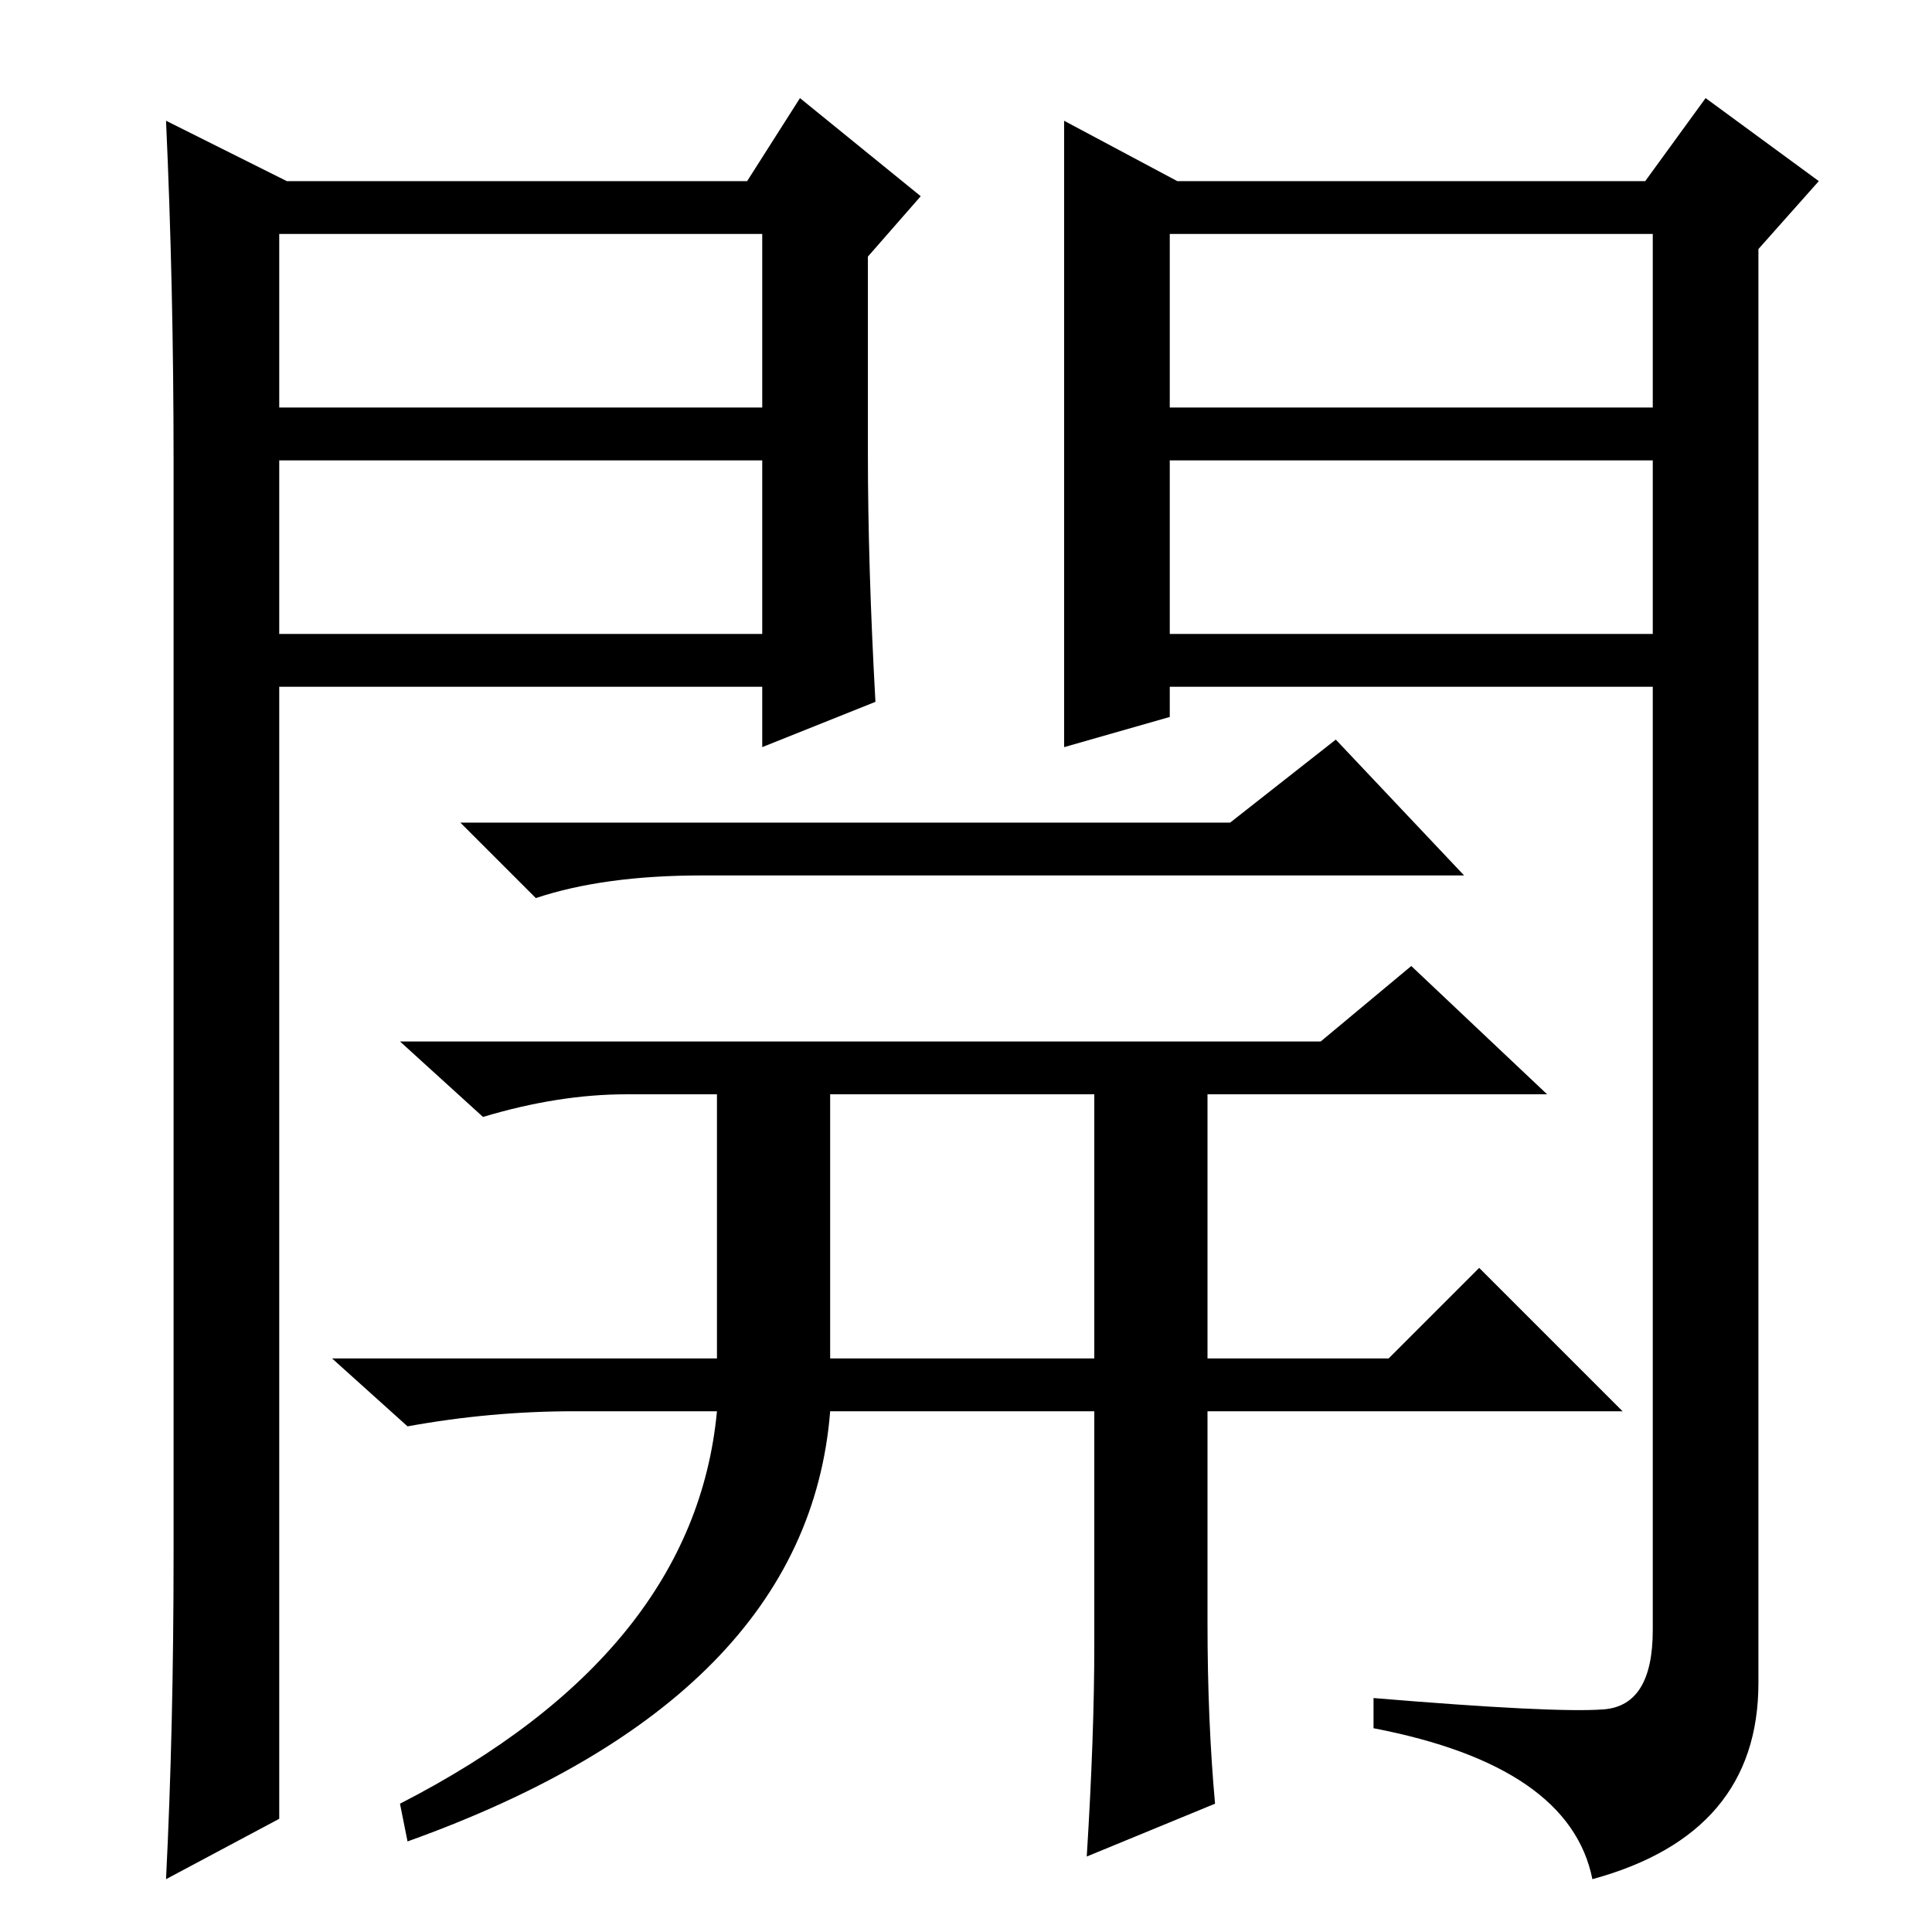 <?xml version="1.0" standalone="no"?>
<!DOCTYPE svg PUBLIC "-//W3C//DTD SVG 1.1//EN" "http://www.w3.org/Graphics/SVG/1.1/DTD/svg11.dtd" >
<svg xmlns="http://www.w3.org/2000/svg" xmlns:xlink="http://www.w3.org/1999/xlink" version="1.1" viewBox="0 -36 256 256">
  <g transform="matrix(1 0 0 -1 0 220)">
   <path fill="currentColor"
d="M83 111q-9 0 -19 -3l-11 10h122l12 10l18 -17h-45v-35h24l12 12l19 -19h-55v-28q0 -13 1 -24l-17 -7q1 16 1 28v31h-35q-3 -38 -56 -57l-1 5q39 20 42 52h-19q-11 0 -22 -2l-10 9h51v35h-12zM110 111v-35h35v35h-35zM163 147l14 11l17 -18h-101q-13 0 -22 -3l-10 10h102z
M141 240l15 -8h62l8 11l15 -11l-8 -9v-190q0 -20 -22 -26q-3 15 -29 20v4q24 -2 30.5 -1.5t6.5 10.5v125h-64v-4l-14 -4v83zM155 202h64v23h-64v-23zM155 195v-23h64v23h-64zM38 232h61l7 11l16 -13l-7 -8v-26q0 -15 1 -33l-15 -6v8h-64v-150l-15 -8q1 20 1 43v145
q0 23 -1 45zM37 195v-23h64v23h-64zM37 225v-23h64v23h-64z" />
  </g>

</svg>
